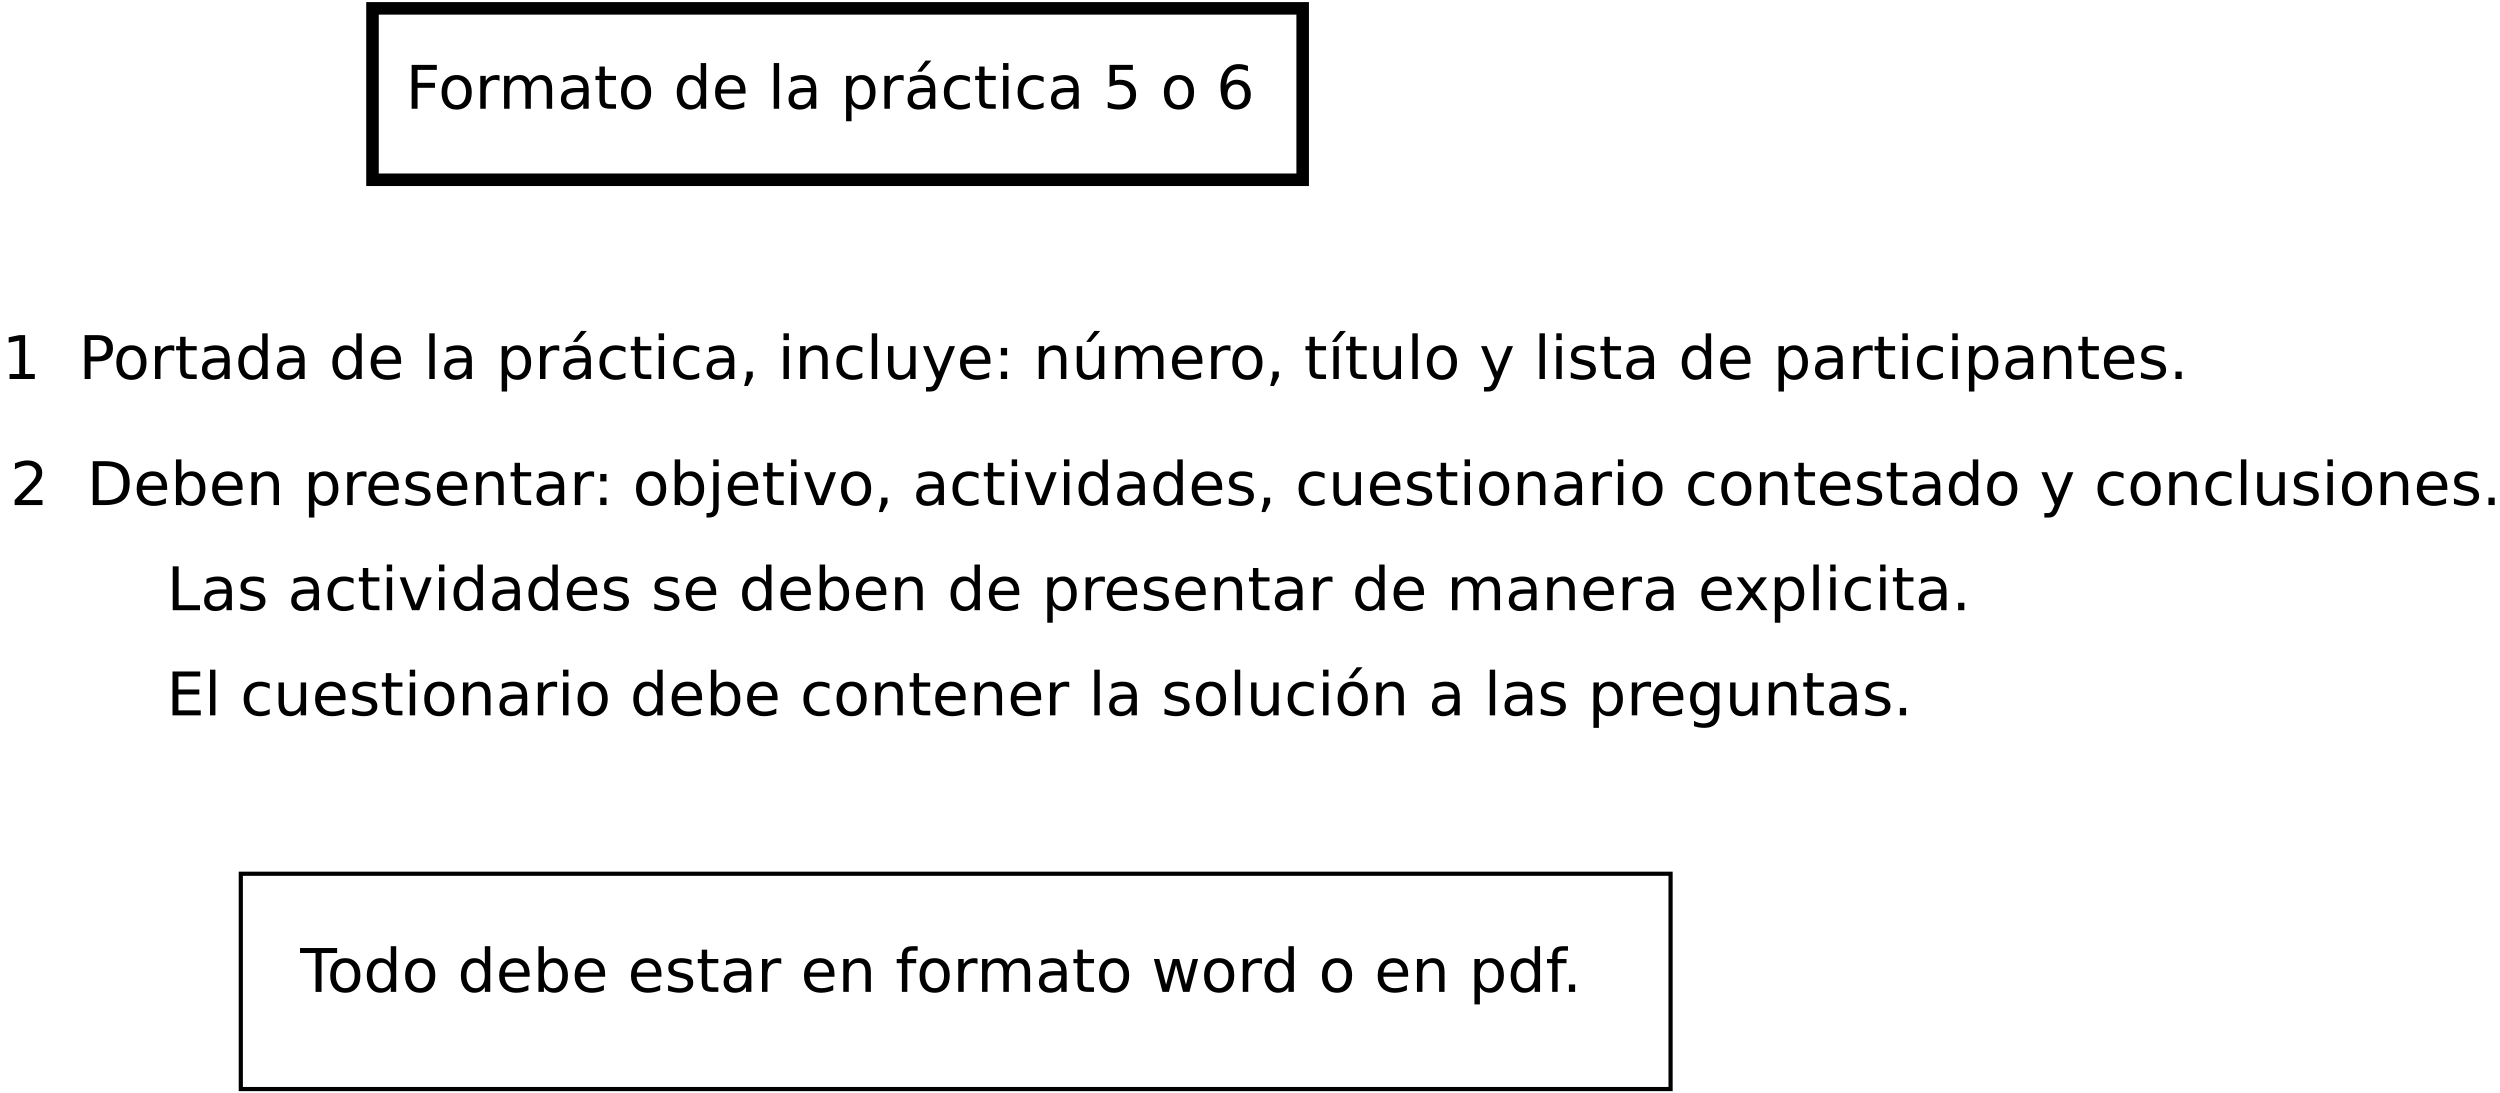 <?xml version="1.0" encoding="UTF-8"?>
<svg xmlns="http://www.w3.org/2000/svg" xmlns:xlink="http://www.w3.org/1999/xlink" width="1196pt" height="523pt" viewBox="0 0 1196 523" version="1.1">
<defs>
<g>
<symbol overflow="visible" id="glyph0-0">
<path style="stroke:none;" d="M 1.438 5.094 L 1.438 -20.297 L 15.828 -20.297 L 15.828 5.094 Z M 3.047 3.484 L 14.219 3.484 L 14.219 -18.672 L 3.047 -18.672 Z M 3.047 3.484 "/>
</symbol>
<symbol overflow="visible" id="glyph0-1">
<path style="stroke:none;" d="M 2.828 -20.984 L 14.875 -20.984 L 14.875 -18.594 L 5.656 -18.594 L 5.656 -12.406 L 13.984 -12.406 L 13.984 -10.016 L 5.656 -10.016 L 5.656 0 L 2.828 0 Z M 2.828 -20.984 "/>
</symbol>
<symbol overflow="visible" id="glyph0-2">
<path style="stroke:none;" d="M 8.812 -13.922 C 7.426 -13.922 6.328 -13.379 5.516 -12.297 C 4.711 -11.223 4.312 -9.742 4.312 -7.859 C 4.312 -5.973 4.711 -4.488 5.516 -3.406 C 6.316 -2.32 7.414 -1.781 8.812 -1.781 C 10.188 -1.781 11.273 -2.32 12.078 -3.406 C 12.891 -4.5 13.297 -5.984 13.297 -7.859 C 13.297 -9.723 12.891 -11.195 12.078 -12.281 C 11.273 -13.375 10.188 -13.922 8.812 -13.922 Z M 8.812 -16.125 C 11.062 -16.125 12.828 -15.391 14.109 -13.922 C 15.391 -12.461 16.031 -10.441 16.031 -7.859 C 16.031 -5.273 15.391 -3.25 14.109 -1.781 C 12.828 -0.32 11.062 0.406 8.812 0.406 C 6.551 0.406 4.781 -0.32 3.5 -1.781 C 2.227 -3.25 1.594 -5.273 1.594 -7.859 C 1.594 -10.441 2.227 -12.461 3.5 -13.922 C 4.781 -15.391 6.551 -16.125 8.812 -16.125 Z M 8.812 -16.125 "/>
</symbol>
<symbol overflow="visible" id="glyph0-3">
<path style="stroke:none;" d="M 11.828 -13.328 C 11.535 -13.492 11.219 -13.613 10.875 -13.688 C 10.539 -13.77 10.164 -13.812 9.75 -13.812 C 8.289 -13.812 7.172 -13.336 6.391 -12.391 C 5.609 -11.441 5.219 -10.078 5.219 -8.297 L 5.219 0 L 2.609 0 L 2.609 -15.734 L 5.219 -15.734 L 5.219 -13.297 C 5.758 -14.254 6.461 -14.961 7.328 -15.422 C 8.203 -15.891 9.266 -16.125 10.516 -16.125 C 10.691 -16.125 10.883 -16.109 11.094 -16.078 C 11.312 -16.055 11.551 -16.023 11.812 -15.984 Z M 11.828 -13.328 "/>
</symbol>
<symbol overflow="visible" id="glyph0-4">
<path style="stroke:none;" d="M 14.969 -12.719 C 15.613 -13.875 16.383 -14.727 17.281 -15.281 C 18.188 -15.844 19.25 -16.125 20.469 -16.125 C 22.102 -16.125 23.363 -15.547 24.25 -14.391 C 25.145 -13.242 25.594 -11.613 25.594 -9.5 L 25.594 0 L 22.984 0 L 22.984 -9.422 C 22.984 -10.922 22.719 -12.035 22.188 -12.766 C 21.656 -13.504 20.844 -13.875 19.75 -13.875 C 18.406 -13.875 17.344 -13.426 16.562 -12.531 C 15.789 -11.645 15.406 -10.43 15.406 -8.891 L 15.406 0 L 12.797 0 L 12.797 -9.422 C 12.797 -10.93 12.531 -12.051 12 -12.781 C 11.469 -13.508 10.645 -13.875 9.531 -13.875 C 8.207 -13.875 7.156 -13.426 6.375 -12.531 C 5.602 -11.633 5.219 -10.422 5.219 -8.891 L 5.219 0 L 2.609 0 L 2.609 -15.734 L 5.219 -15.734 L 5.219 -13.297 C 5.801 -14.254 6.504 -14.961 7.328 -15.422 C 8.16 -15.891 9.141 -16.125 10.266 -16.125 C 11.41 -16.125 12.383 -15.832 13.188 -15.25 C 13.988 -14.664 14.582 -13.82 14.969 -12.719 Z M 14.969 -12.719 "/>
</symbol>
<symbol overflow="visible" id="glyph0-5">
<path style="stroke:none;" d="M 9.859 -7.906 C 7.773 -7.906 6.328 -7.664 5.516 -7.188 C 4.711 -6.719 4.312 -5.906 4.312 -4.75 C 4.312 -3.832 4.613 -3.102 5.219 -2.562 C 5.82 -2.02 6.645 -1.75 7.688 -1.75 C 9.125 -1.75 10.273 -2.258 11.141 -3.281 C 12.004 -4.301 12.438 -5.648 12.438 -7.328 L 12.438 -7.906 Z M 15.016 -8.984 L 15.016 0 L 12.438 0 L 12.438 -2.391 C 11.844 -1.43 11.102 -0.723 10.219 -0.266 C 9.344 0.18 8.27 0.406 7 0.406 C 5.383 0.406 4.102 -0.047 3.156 -0.953 C 2.207 -1.859 1.734 -3.066 1.734 -4.578 C 1.734 -6.348 2.32 -7.68 3.5 -8.578 C 4.688 -9.484 6.457 -9.938 8.812 -9.938 L 12.438 -9.938 L 12.438 -10.188 C 12.438 -11.375 12.047 -12.289 11.266 -12.938 C 10.484 -13.594 9.383 -13.922 7.969 -13.922 C 7.07 -13.922 6.195 -13.812 5.344 -13.594 C 4.488 -13.383 3.664 -13.066 2.875 -12.641 L 2.875 -15.016 C 3.82 -15.391 4.738 -15.664 5.625 -15.844 C 6.52 -16.031 7.391 -16.125 8.234 -16.125 C 10.516 -16.125 12.211 -15.531 13.328 -14.344 C 14.453 -13.164 15.016 -11.379 15.016 -8.984 Z M 15.016 -8.984 "/>
</symbol>
<symbol overflow="visible" id="glyph0-6">
<path style="stroke:none;" d="M 5.266 -20.203 L 5.266 -15.734 L 10.594 -15.734 L 10.594 -13.734 L 5.266 -13.734 L 5.266 -5.188 C 5.266 -3.906 5.441 -3.082 5.797 -2.719 C 6.148 -2.352 6.863 -2.172 7.938 -2.172 L 10.594 -2.172 L 10.594 0 L 7.938 0 C 5.945 0 4.57 -0.367 3.812 -1.109 C 3.051 -1.859 2.672 -3.219 2.672 -5.188 L 2.672 -13.734 L 0.766 -13.734 L 0.766 -15.734 L 2.672 -15.734 L 2.672 -20.203 Z M 5.266 -20.203 "/>
</symbol>
<symbol overflow="visible" id="glyph0-7">
<path style="stroke:none;" d=""/>
</symbol>
<symbol overflow="visible" id="glyph0-8">
<path style="stroke:none;" d="M 13.062 -13.344 L 13.062 -21.859 L 15.656 -21.859 L 15.656 0 L 13.062 0 L 13.062 -2.359 C 12.52 -1.422 11.832 -0.723 11 -0.266 C 10.176 0.18 9.188 0.406 8.031 0.406 C 6.125 0.406 4.57 -0.348 3.375 -1.859 C 2.188 -3.379 1.594 -5.379 1.594 -7.859 C 1.594 -10.328 2.188 -12.32 3.375 -13.844 C 4.57 -15.363 6.125 -16.125 8.031 -16.125 C 9.188 -16.125 10.176 -15.895 11 -15.438 C 11.832 -14.977 12.52 -14.281 13.062 -13.344 Z M 4.266 -7.859 C 4.266 -5.953 4.656 -4.457 5.438 -3.375 C 6.219 -2.289 7.289 -1.75 8.656 -1.75 C 10.02 -1.75 11.094 -2.289 11.875 -3.375 C 12.664 -4.457 13.062 -5.953 13.062 -7.859 C 13.062 -9.754 12.664 -11.242 11.875 -12.328 C 11.094 -13.41 10.02 -13.953 8.656 -13.953 C 7.289 -13.953 6.219 -13.41 5.438 -12.328 C 4.656 -11.242 4.266 -9.754 4.266 -7.859 Z M 4.266 -7.859 "/>
</symbol>
<symbol overflow="visible" id="glyph0-9">
<path style="stroke:none;" d="M 16.172 -8.516 L 16.172 -7.25 L 4.281 -7.25 C 4.395 -5.469 4.93 -4.109 5.891 -3.172 C 6.848 -2.242 8.188 -1.781 9.906 -1.781 C 10.895 -1.781 11.852 -1.898 12.781 -2.141 C 13.719 -2.391 14.648 -2.758 15.578 -3.25 L 15.578 -0.797 C 14.648 -0.398 13.695 -0.102 12.719 0.094 C 11.738 0.301 10.75 0.406 9.75 0.406 C 7.238 0.406 5.25 -0.32 3.781 -1.781 C 2.32 -3.25 1.594 -5.227 1.594 -7.719 C 1.594 -10.289 2.285 -12.332 3.672 -13.844 C 5.066 -15.363 6.941 -16.125 9.297 -16.125 C 11.422 -16.125 13.098 -15.441 14.328 -14.078 C 15.555 -12.711 16.172 -10.859 16.172 -8.516 Z M 13.594 -9.281 C 13.57 -10.688 13.176 -11.812 12.406 -12.656 C 11.633 -13.5 10.609 -13.922 9.328 -13.922 C 7.891 -13.922 6.734 -13.516 5.859 -12.703 C 4.992 -11.891 4.5 -10.742 4.375 -9.266 Z M 13.594 -9.281 "/>
</symbol>
<symbol overflow="visible" id="glyph0-10">
<path style="stroke:none;" d="M 2.719 -21.859 L 5.297 -21.859 L 5.297 0 L 2.719 0 Z M 2.719 -21.859 "/>
</symbol>
<symbol overflow="visible" id="glyph0-11">
<path style="stroke:none;" d="M 5.219 -2.359 L 5.219 5.984 L 2.609 5.984 L 2.609 -15.734 L 5.219 -15.734 L 5.219 -13.344 C 5.758 -14.281 6.441 -14.977 7.266 -15.438 C 8.098 -15.895 9.094 -16.125 10.25 -16.125 C 12.156 -16.125 13.707 -15.363 14.906 -13.844 C 16.102 -12.32 16.703 -10.328 16.703 -7.859 C 16.703 -5.379 16.102 -3.379 14.906 -1.859 C 13.707 -0.348 12.156 0.406 10.25 0.406 C 9.094 0.406 8.098 0.18 7.266 -0.266 C 6.441 -0.723 5.758 -1.422 5.219 -2.359 Z M 14.016 -7.859 C 14.016 -9.754 13.625 -11.242 12.844 -12.328 C 12.062 -13.41 10.984 -13.953 9.609 -13.953 C 8.242 -13.953 7.172 -13.41 6.391 -12.328 C 5.609 -11.242 5.219 -9.754 5.219 -7.859 C 5.219 -5.953 5.609 -4.457 6.391 -3.375 C 7.172 -2.289 8.242 -1.75 9.609 -1.75 C 10.984 -1.75 12.062 -2.289 12.844 -3.375 C 13.625 -4.457 14.016 -5.953 14.016 -7.859 Z M 14.016 -7.859 "/>
</symbol>
<symbol overflow="visible" id="glyph0-12">
<path style="stroke:none;" d="M 9.859 -7.906 C 7.773 -7.906 6.328 -7.664 5.516 -7.188 C 4.711 -6.719 4.312 -5.906 4.312 -4.75 C 4.312 -3.832 4.613 -3.102 5.219 -2.562 C 5.82 -2.02 6.645 -1.75 7.688 -1.75 C 9.125 -1.75 10.273 -2.258 11.141 -3.281 C 12.004 -4.301 12.438 -5.648 12.438 -7.328 L 12.438 -7.906 Z M 15.016 -8.984 L 15.016 0 L 12.438 0 L 12.438 -2.391 C 11.844 -1.43 11.102 -0.723 10.219 -0.266 C 9.344 0.18 8.27 0.406 7 0.406 C 5.383 0.406 4.102 -0.047 3.156 -0.953 C 2.207 -1.859 1.734 -3.066 1.734 -4.578 C 1.734 -6.348 2.32 -7.68 3.5 -8.578 C 4.688 -9.484 6.457 -9.938 8.812 -9.938 L 12.438 -9.938 L 12.438 -10.188 C 12.438 -11.375 12.047 -12.289 11.266 -12.938 C 10.484 -13.594 9.383 -13.922 7.969 -13.922 C 7.07 -13.922 6.195 -13.812 5.344 -13.594 C 4.488 -13.383 3.664 -13.066 2.875 -12.641 L 2.875 -15.016 C 3.82 -15.391 4.738 -15.664 5.625 -15.844 C 6.52 -16.031 7.391 -16.125 8.234 -16.125 C 10.516 -16.125 12.211 -15.531 13.328 -14.344 C 14.453 -13.164 15.016 -11.379 15.016 -8.984 Z M 10.312 -23.016 L 13.109 -23.016 L 8.516 -17.734 L 6.375 -17.734 Z M 10.312 -23.016 "/>
</symbol>
<symbol overflow="visible" id="glyph0-13">
<path style="stroke:none;" d="M 14.047 -15.141 L 14.047 -12.719 C 13.305 -13.125 12.566 -13.426 11.828 -13.625 C 11.098 -13.82 10.359 -13.922 9.609 -13.922 C 7.93 -13.922 6.629 -13.391 5.703 -12.328 C 4.773 -11.266 4.312 -9.773 4.312 -7.859 C 4.312 -5.93 4.773 -4.438 5.703 -3.375 C 6.629 -2.312 7.93 -1.781 9.609 -1.781 C 10.359 -1.781 11.098 -1.879 11.828 -2.078 C 12.566 -2.285 13.305 -2.594 14.047 -3 L 14.047 -0.609 C 13.316 -0.266 12.566 -0.008 11.797 0.156 C 11.023 0.32 10.203 0.406 9.328 0.406 C 6.961 0.406 5.082 -0.336 3.688 -1.828 C 2.289 -3.316 1.594 -5.328 1.594 -7.859 C 1.594 -10.422 2.297 -12.438 3.703 -13.906 C 5.109 -15.383 7.039 -16.125 9.5 -16.125 C 10.289 -16.125 11.066 -16.039 11.828 -15.875 C 12.586 -15.707 13.328 -15.461 14.047 -15.141 Z M 14.047 -15.141 "/>
</symbol>
<symbol overflow="visible" id="glyph0-14">
<path style="stroke:none;" d="M 2.719 -15.734 L 5.297 -15.734 L 5.297 0 L 2.719 0 Z M 2.719 -21.859 L 5.297 -21.859 L 5.297 -18.594 L 2.719 -18.594 Z M 2.719 -21.859 "/>
</symbol>
<symbol overflow="visible" id="glyph0-15">
<path style="stroke:none;" d="M 3.109 -20.984 L 14.25 -20.984 L 14.25 -18.594 L 5.703 -18.594 L 5.703 -13.453 C 6.117 -13.586 6.531 -13.691 6.938 -13.766 C 7.352 -13.836 7.766 -13.875 8.172 -13.875 C 10.516 -13.875 12.367 -13.227 13.734 -11.938 C 15.109 -10.656 15.797 -8.922 15.797 -6.734 C 15.797 -4.473 15.094 -2.719 13.688 -1.469 C 12.281 -0.219 10.301 0.406 7.75 0.406 C 6.863 0.406 5.961 0.328 5.047 0.172 C 4.141 0.023 3.195 -0.191 2.219 -0.484 L 2.219 -3.344 C 3.062 -2.883 3.93 -2.539 4.828 -2.312 C 5.734 -2.094 6.688 -1.984 7.688 -1.984 C 9.312 -1.984 10.594 -2.41 11.531 -3.266 C 12.477 -4.117 12.953 -5.273 12.953 -6.734 C 12.953 -8.191 12.477 -9.348 11.531 -10.203 C 10.594 -11.055 9.312 -11.484 7.688 -11.484 C 6.926 -11.484 6.164 -11.395 5.406 -11.219 C 4.656 -11.051 3.891 -10.789 3.109 -10.438 Z M 3.109 -20.984 "/>
</symbol>
<symbol overflow="visible" id="glyph0-16">
<path style="stroke:none;" d="M 9.5 -11.625 C 8.227 -11.625 7.219 -11.188 6.469 -10.312 C 5.727 -9.445 5.359 -8.254 5.359 -6.734 C 5.359 -5.223 5.727 -4.031 6.469 -3.156 C 7.219 -2.281 8.227 -1.844 9.5 -1.844 C 10.77 -1.844 11.773 -2.281 12.516 -3.156 C 13.266 -4.031 13.641 -5.223 13.641 -6.734 C 13.641 -8.254 13.266 -9.445 12.516 -10.312 C 11.773 -11.188 10.77 -11.625 9.5 -11.625 Z M 15.141 -20.516 L 15.141 -17.938 C 14.422 -18.27 13.695 -18.523 12.969 -18.703 C 12.25 -18.879 11.535 -18.969 10.828 -18.969 C 8.953 -18.969 7.52 -18.332 6.531 -17.062 C 5.539 -15.801 4.973 -13.895 4.828 -11.344 C 5.379 -12.156 6.07 -12.781 6.906 -13.219 C 7.75 -13.656 8.672 -13.875 9.672 -13.875 C 11.773 -13.875 13.438 -13.234 14.656 -11.953 C 15.883 -10.672 16.5 -8.93 16.5 -6.734 C 16.5 -4.578 15.859 -2.848 14.578 -1.547 C 13.305 -0.242 11.613 0.406 9.5 0.406 C 7.07 0.406 5.219 -0.52 3.938 -2.375 C 2.656 -4.238 2.016 -6.938 2.016 -10.469 C 2.016 -13.781 2.801 -16.422 4.375 -18.391 C 5.945 -20.367 8.055 -21.359 10.703 -21.359 C 11.422 -21.359 12.141 -21.285 12.859 -21.141 C 13.586 -21.004 14.348 -20.797 15.141 -20.516 Z M 15.141 -20.516 "/>
</symbol>
<symbol overflow="visible" id="glyph0-17">
<path style="stroke:none;" d="M 3.562 -2.391 L 8.203 -2.391 L 8.203 -18.391 L 3.156 -17.391 L 3.156 -19.969 L 8.172 -20.984 L 11.016 -20.984 L 11.016 -2.391 L 15.656 -2.391 L 15.656 0 L 3.562 0 Z M 3.562 -2.391 "/>
</symbol>
<symbol overflow="visible" id="glyph0-18">
<path style="stroke:none;" d="M 5.656 -18.656 L 5.656 -10.766 L 9.234 -10.766 C 10.555 -10.766 11.578 -11.102 12.297 -11.781 C 13.016 -12.469 13.375 -13.445 13.375 -14.719 C 13.375 -15.969 13.016 -16.938 12.297 -17.625 C 11.578 -18.312 10.555 -18.656 9.234 -18.656 Z M 2.828 -20.984 L 9.234 -20.984 C 11.586 -20.984 13.363 -20.453 14.562 -19.391 C 15.77 -18.328 16.375 -16.77 16.375 -14.719 C 16.375 -12.645 15.77 -11.078 14.562 -10.016 C 13.363 -8.961 11.586 -8.438 9.234 -8.438 L 5.656 -8.438 L 5.656 0 L 2.828 0 Z M 2.828 -20.984 "/>
</symbol>
<symbol overflow="visible" id="glyph0-19">
<path style="stroke:none;" d="M 3.375 -3.562 L 6.344 -3.562 L 6.344 -1.156 L 4.031 3.344 L 2.219 3.344 L 3.375 -1.156 Z M 3.375 -3.562 "/>
</symbol>
<symbol overflow="visible" id="glyph0-20">
<path style="stroke:none;" d="M 15.797 -9.5 L 15.797 0 L 13.203 0 L 13.203 -9.422 C 13.203 -10.91 12.91 -12.023 12.328 -12.766 C 11.754 -13.504 10.883 -13.875 9.719 -13.875 C 8.32 -13.875 7.223 -13.426 6.422 -12.531 C 5.617 -11.645 5.219 -10.43 5.219 -8.891 L 5.219 0 L 2.609 0 L 2.609 -15.734 L 5.219 -15.734 L 5.219 -13.297 C 5.832 -14.242 6.555 -14.953 7.391 -15.422 C 8.234 -15.891 9.203 -16.125 10.297 -16.125 C 12.109 -16.125 13.477 -15.562 14.406 -14.438 C 15.332 -13.32 15.797 -11.676 15.797 -9.5 Z M 15.797 -9.5 "/>
</symbol>
<symbol overflow="visible" id="glyph0-21">
<path style="stroke:none;" d="M 2.438 -6.219 L 2.438 -15.734 L 5.031 -15.734 L 5.031 -6.312 C 5.031 -4.82 5.32 -3.703 5.906 -2.953 C 6.488 -2.211 7.359 -1.844 8.516 -1.844 C 9.91 -1.844 11.016 -2.285 11.828 -3.172 C 12.641 -4.066 13.047 -5.281 13.047 -6.812 L 13.047 -15.734 L 15.625 -15.734 L 15.625 0 L 13.047 0 L 13.047 -2.422 C 12.41 -1.461 11.676 -0.75 10.844 -0.281 C 10.02 0.176 9.062 0.406 7.969 0.406 C 6.156 0.406 4.781 -0.156 3.844 -1.281 C 2.906 -2.406 2.438 -4.051 2.438 -6.219 Z M 8.953 -16.125 Z M 8.953 -16.125 "/>
</symbol>
<symbol overflow="visible" id="glyph0-22">
<path style="stroke:none;" d="M 9.266 1.469 C 8.535 3.332 7.82 4.551 7.125 5.125 C 6.426 5.695 5.5 5.984 4.344 5.984 L 2.281 5.984 L 2.281 3.828 L 3.797 3.828 C 4.504 3.828 5.055 3.656 5.453 3.312 C 5.848 2.977 6.285 2.18 6.766 0.922 L 7.219 -0.25 L 0.859 -15.734 L 3.594 -15.734 L 8.516 -3.422 L 13.438 -15.734 L 16.172 -15.734 Z M 9.266 1.469 "/>
</symbol>
<symbol overflow="visible" id="glyph0-23">
<path style="stroke:none;" d="M 3.375 -3.562 L 6.344 -3.562 L 6.344 0 L 3.375 0 Z M 3.375 -14.875 L 6.344 -14.875 L 6.344 -11.312 L 3.375 -11.312 Z M 3.375 -14.875 "/>
</symbol>
<symbol overflow="visible" id="glyph0-24">
<path style="stroke:none;" d="M 2.438 -6.219 L 2.438 -15.734 L 5.031 -15.734 L 5.031 -6.312 C 5.031 -4.82 5.32 -3.703 5.906 -2.953 C 6.488 -2.211 7.359 -1.844 8.516 -1.844 C 9.91 -1.844 11.016 -2.285 11.828 -3.172 C 12.641 -4.066 13.047 -5.281 13.047 -6.812 L 13.047 -15.734 L 15.625 -15.734 L 15.625 0 L 13.047 0 L 13.047 -2.422 C 12.41 -1.461 11.676 -0.75 10.844 -0.281 C 10.02 0.176 9.062 0.406 7.969 0.406 C 6.156 0.406 4.781 -0.156 3.844 -1.281 C 2.906 -2.406 2.438 -4.051 2.438 -6.219 Z M 8.953 -16.125 Z M 10.891 -23.016 L 13.688 -23.016 L 9.094 -17.734 L 6.953 -17.734 Z M 10.891 -23.016 "/>
</symbol>
<symbol overflow="visible" id="glyph0-25">
<path style="stroke:none;" d="M 5.969 -23.016 L 8.766 -23.016 L 4.172 -17.734 L 2.031 -17.734 Z M 2.719 -15.734 L 5.297 -15.734 L 5.297 0 L 2.719 0 Z M 4 -16.125 Z M 4 -16.125 "/>
</symbol>
<symbol overflow="visible" id="glyph0-26">
<path style="stroke:none;" d="M 12.75 -15.281 L 12.75 -12.828 C 12.02 -13.203 11.258 -13.484 10.469 -13.672 C 9.688 -13.859 8.875 -13.953 8.031 -13.953 C 6.738 -13.953 5.77 -13.754 5.125 -13.359 C 4.488 -12.973 4.172 -12.383 4.172 -11.594 C 4.172 -10.988 4.398 -10.516 4.859 -10.172 C 5.316 -9.836 6.238 -9.516 7.625 -9.203 L 8.516 -9.016 C 10.348 -8.617 11.648 -8.062 12.422 -7.344 C 13.203 -6.625 13.594 -5.625 13.594 -4.344 C 13.594 -2.883 13.016 -1.727 11.859 -0.875 C 10.703 -0.02 9.109 0.406 7.078 0.406 C 6.234 0.406 5.352 0.32 4.438 0.156 C 3.531 0 2.57 -0.242 1.562 -0.578 L 1.562 -3.25 C 2.52 -2.75 3.461 -2.375 4.391 -2.125 C 5.316 -1.875 6.234 -1.75 7.141 -1.75 C 8.359 -1.75 9.297 -1.957 9.953 -2.375 C 10.609 -2.789 10.938 -3.379 10.938 -4.141 C 10.938 -4.848 10.695 -5.391 10.219 -5.766 C 9.75 -6.141 8.711 -6.5 7.109 -6.844 L 6.219 -7.062 C 4.613 -7.395 3.453 -7.91 2.734 -8.609 C 2.023 -9.305 1.672 -10.266 1.672 -11.484 C 1.672 -12.961 2.191 -14.102 3.234 -14.906 C 4.285 -15.719 5.781 -16.125 7.719 -16.125 C 8.676 -16.125 9.57 -16.051 10.406 -15.906 C 11.25 -15.77 12.031 -15.562 12.75 -15.281 Z M 12.75 -15.281 "/>
</symbol>
<symbol overflow="visible" id="glyph0-27">
<path style="stroke:none;" d="M 3.078 -3.562 L 6.047 -3.562 L 6.047 0 L 3.078 0 Z M 3.078 -3.562 "/>
</symbol>
<symbol overflow="visible" id="glyph0-28">
<path style="stroke:none;" d="M 5.516 -2.391 L 15.438 -2.391 L 15.438 0 L 2.109 0 L 2.109 -2.391 C 3.18 -3.504 4.645 -5 6.5 -6.875 C 8.363 -8.758 9.535 -9.973 10.016 -10.516 C 10.93 -11.535 11.566 -12.398 11.922 -13.109 C 12.285 -13.816 12.469 -14.508 12.469 -15.188 C 12.469 -16.301 12.078 -17.207 11.297 -17.906 C 10.516 -18.613 9.492 -18.969 8.234 -18.969 C 7.348 -18.969 6.41 -18.812 5.422 -18.5 C 4.43 -18.195 3.375 -17.734 2.25 -17.109 L 2.25 -19.969 C 3.395 -20.426 4.461 -20.77 5.453 -21 C 6.441 -21.238 7.348 -21.359 8.172 -21.359 C 10.348 -21.359 12.082 -20.812 13.375 -19.719 C 14.664 -18.633 15.312 -17.188 15.312 -15.375 C 15.312 -14.508 15.148 -13.691 14.828 -12.922 C 14.504 -12.148 13.914 -11.238 13.062 -10.188 C 12.832 -9.914 12.086 -9.129 10.828 -7.828 C 9.578 -6.535 7.805 -4.723 5.516 -2.391 Z M 5.516 -2.391 "/>
</symbol>
<symbol overflow="visible" id="glyph0-29">
<path style="stroke:none;" d="M 5.656 -18.656 L 5.656 -2.328 L 9.094 -2.328 C 11.988 -2.328 14.109 -2.984 15.453 -4.297 C 16.797 -5.609 17.469 -7.68 17.469 -10.516 C 17.469 -13.328 16.797 -15.383 15.453 -16.688 C 14.109 -18 11.988 -18.656 9.094 -18.656 Z M 2.828 -20.984 L 8.656 -20.984 C 12.719 -20.984 15.703 -20.133 17.609 -18.438 C 19.516 -16.75 20.469 -14.109 20.469 -10.516 C 20.469 -6.898 19.508 -4.242 17.594 -2.547 C 15.688 -0.848 12.707 0 8.656 0 L 2.828 0 Z M 2.828 -20.984 "/>
</symbol>
<symbol overflow="visible" id="glyph0-30">
<path style="stroke:none;" d="M 14.016 -7.859 C 14.016 -9.754 13.625 -11.242 12.844 -12.328 C 12.062 -13.41 10.984 -13.953 9.609 -13.953 C 8.242 -13.953 7.172 -13.41 6.391 -12.328 C 5.609 -11.242 5.219 -9.754 5.219 -7.859 C 5.219 -5.953 5.609 -4.457 6.391 -3.375 C 7.172 -2.289 8.242 -1.75 9.609 -1.75 C 10.984 -1.75 12.062 -2.289 12.844 -3.375 C 13.625 -4.457 14.016 -5.953 14.016 -7.859 Z M 5.219 -13.344 C 5.758 -14.281 6.441 -14.977 7.266 -15.438 C 8.098 -15.895 9.094 -16.125 10.25 -16.125 C 12.156 -16.125 13.707 -15.363 14.906 -13.844 C 16.102 -12.32 16.703 -10.328 16.703 -7.859 C 16.703 -5.379 16.102 -3.379 14.906 -1.859 C 13.707 -0.348 12.156 0.406 10.25 0.406 C 9.094 0.406 8.098 0.18 7.266 -0.266 C 6.441 -0.723 5.758 -1.422 5.219 -2.359 L 5.219 0 L 2.609 0 L 2.609 -21.859 L 5.219 -21.859 Z M 5.219 -13.344 "/>
</symbol>
<symbol overflow="visible" id="glyph0-31">
<path style="stroke:none;" d="M 2.719 -15.734 L 5.297 -15.734 L 5.297 0.281 C 5.297 2.281 4.91 3.727 4.141 4.625 C 3.379 5.531 2.156 5.984 0.469 5.984 L -0.516 5.984 L -0.516 3.797 L 0.172 3.797 C 1.148 3.797 1.816 3.566 2.172 3.109 C 2.535 2.66 2.719 1.719 2.719 0.281 Z M 2.719 -21.859 L 5.297 -21.859 L 5.297 -18.594 L 2.719 -18.594 Z M 2.719 -21.859 "/>
</symbol>
<symbol overflow="visible" id="glyph0-32">
<path style="stroke:none;" d="M 0.859 -15.734 L 3.594 -15.734 L 8.516 -2.531 L 13.438 -15.734 L 16.172 -15.734 L 10.266 0 L 6.766 0 Z M 0.859 -15.734 "/>
</symbol>
<symbol overflow="visible" id="glyph0-33">
<path style="stroke:none;" d="M 2.828 -20.984 L 5.656 -20.984 L 5.656 -2.391 L 15.875 -2.391 L 15.875 0 L 2.828 0 Z M 2.828 -20.984 "/>
</symbol>
<symbol overflow="visible" id="glyph0-34">
<path style="stroke:none;" d="M 15.797 -15.734 L 10.109 -8.078 L 16.094 0 L 13.047 0 L 8.453 -6.188 L 3.875 0 L 0.828 0 L 6.938 -8.234 L 1.344 -15.734 L 4.406 -15.734 L 8.578 -10.125 L 12.75 -15.734 Z M 15.797 -15.734 "/>
</symbol>
<symbol overflow="visible" id="glyph0-35">
<path style="stroke:none;" d="M 2.828 -20.984 L 16.094 -20.984 L 16.094 -18.594 L 5.656 -18.594 L 5.656 -12.375 L 15.656 -12.375 L 15.656 -9.984 L 5.656 -9.984 L 5.656 -2.391 L 16.344 -2.391 L 16.344 0 L 2.828 0 Z M 2.828 -20.984 "/>
</symbol>
<symbol overflow="visible" id="glyph0-36">
<path style="stroke:none;" d="M 8.812 -13.922 C 7.426 -13.922 6.328 -13.379 5.516 -12.297 C 4.711 -11.223 4.312 -9.742 4.312 -7.859 C 4.312 -5.973 4.711 -4.488 5.516 -3.406 C 6.316 -2.32 7.414 -1.781 8.812 -1.781 C 10.188 -1.781 11.273 -2.32 12.078 -3.406 C 12.891 -4.5 13.297 -5.984 13.297 -7.859 C 13.297 -9.723 12.891 -11.195 12.078 -12.281 C 11.273 -13.375 10.188 -13.922 8.812 -13.922 Z M 8.812 -16.125 C 11.062 -16.125 12.828 -15.391 14.109 -13.922 C 15.391 -12.461 16.031 -10.441 16.031 -7.859 C 16.031 -5.273 15.391 -3.25 14.109 -1.781 C 12.828 -0.32 11.062 0.406 8.812 0.406 C 6.551 0.406 4.781 -0.32 3.5 -1.781 C 2.227 -3.25 1.594 -5.273 1.594 -7.859 C 1.594 -10.441 2.227 -12.461 3.5 -13.922 C 4.781 -15.391 6.551 -16.125 8.812 -16.125 Z M 10.766 -23.016 L 13.562 -23.016 L 8.969 -17.734 L 6.828 -17.734 Z M 10.766 -23.016 "/>
</symbol>
<symbol overflow="visible" id="glyph0-37">
<path style="stroke:none;" d="M 13.062 -8.047 C 13.062 -9.922 12.676 -11.375 11.906 -12.406 C 11.133 -13.438 10.051 -13.953 8.656 -13.953 C 7.27 -13.953 6.191 -13.438 5.422 -12.406 C 4.648 -11.375 4.266 -9.922 4.266 -8.047 C 4.266 -6.18 4.648 -4.734 5.422 -3.703 C 6.191 -2.68 7.27 -2.172 8.656 -2.172 C 10.051 -2.172 11.133 -2.68 11.906 -3.703 C 12.676 -4.734 13.062 -6.18 13.062 -8.047 Z M 15.656 -1.953 C 15.656 0.723 15.055 2.711 13.859 4.016 C 12.672 5.328 10.852 5.984 8.406 5.984 C 7.5 5.984 6.641 5.914 5.828 5.781 C 5.023 5.645 4.242 5.438 3.484 5.156 L 3.484 2.641 C 4.242 3.055 4.992 3.359 5.734 3.547 C 6.473 3.742 7.227 3.844 8 3.844 C 9.695 3.844 10.961 3.398 11.797 2.516 C 12.641 1.629 13.062 0.297 13.062 -1.484 L 13.062 -2.766 C 12.531 -1.836 11.848 -1.145 11.016 -0.688 C 10.18 -0.227 9.188 0 8.031 0 C 6.094 0 4.535 -0.734 3.359 -2.203 C 2.18 -3.672 1.594 -5.617 1.594 -8.047 C 1.594 -10.484 2.18 -12.438 3.359 -13.906 C 4.535 -15.383 6.094 -16.125 8.031 -16.125 C 9.188 -16.125 10.18 -15.891 11.016 -15.422 C 11.848 -14.961 12.531 -14.27 13.062 -13.344 L 13.062 -15.734 L 15.656 -15.734 Z M 15.656 -1.953 "/>
</symbol>
<symbol overflow="visible" id="glyph0-38">
<path style="stroke:none;" d="M -0.078 -20.984 L 17.672 -20.984 L 17.672 -18.594 L 10.219 -18.594 L 10.219 0 L 7.359 0 L 7.359 -18.594 L -0.078 -18.594 Z M -0.078 -20.984 "/>
</symbol>
<symbol overflow="visible" id="glyph0-39">
<path style="stroke:none;" d="M 10.688 -21.859 L 10.688 -19.719 L 8.203 -19.719 C 7.273 -19.719 6.629 -19.531 6.266 -19.156 C 5.91 -18.781 5.734 -18.102 5.734 -17.125 L 5.734 -15.734 L 9.984 -15.734 L 9.984 -13.734 L 5.734 -13.734 L 5.734 0 L 3.141 0 L 3.141 -13.734 L 0.656 -13.734 L 0.656 -15.734 L 3.141 -15.734 L 3.141 -16.828 C 3.141 -18.586 3.547 -19.863 4.359 -20.656 C 5.172 -21.457 6.461 -21.859 8.234 -21.859 Z M 10.688 -21.859 "/>
</symbol>
<symbol overflow="visible" id="glyph0-40">
<path style="stroke:none;" d="M 1.203 -15.734 L 3.797 -15.734 L 7.031 -3.453 L 10.25 -15.734 L 13.297 -15.734 L 16.531 -3.453 L 19.75 -15.734 L 22.328 -15.734 L 18.219 0 L 15.156 0 L 11.781 -12.906 L 8.375 0 L 5.328 0 Z M 1.203 -15.734 "/>
</symbol>
</g>
</defs>
<g id="surface566989">
<rect x="0" y="0" width="1196" height="523" style="fill:rgb(100%,100%,100%);fill-opacity:1;stroke:none;"/>
<path style="fill-rule:evenodd;fill:rgb(100%,100%,100%);fill-opacity:1;stroke-width:0.3;stroke-linecap:butt;stroke-linejoin:miter;stroke:rgb(0%,0%,0%);stroke-opacity:1;stroke-miterlimit:10;" d="M 24 4.1 L 46.25 4.1 L 46.25 8.2 L 24 8.2 Z M 24 4.1 " transform="matrix(20,0,0,20,-301.8,-78)"/>
<path style="fill-rule:evenodd;fill:rgb(100%,100%,100%);fill-opacity:1;stroke-width:0.1;stroke-linecap:butt;stroke-linejoin:miter;stroke:rgb(0%,0%,0%);stroke-opacity:1;stroke-miterlimit:10;" d="M 20.85 24.8 L 55.05 24.8 L 55.05 29.95 L 20.85 29.95 Z M 20.85 24.8 " transform="matrix(20,0,0,20,-301.8,-78)"/>
<g style="fill:rgb(0%,0%,0%);fill-opacity:1;">
  <use xlink:href="#glyph0-1" x="194.102" y="52.023"/>
  <use xlink:href="#glyph0-2" x="209.657" y="52.023"/>
  <use xlink:href="#glyph0-3" x="227.157" y="52.023"/>
  <use xlink:href="#glyph0-4" x="238.546" y="52.023"/>
  <use xlink:href="#glyph0-5" x="266.602" y="52.023"/>
  <use xlink:href="#glyph0-6" x="284.102" y="52.023"/>
  <use xlink:href="#glyph0-2" x="295.49" y="52.023"/>
  <use xlink:href="#glyph0-7" x="312.99" y="52.023"/>
  <use xlink:href="#glyph0-8" x="322.157" y="52.023"/>
  <use xlink:href="#glyph0-9" x="340.49" y="52.023"/>
  <use xlink:href="#glyph0-7" x="358.268" y="52.023"/>
  <use xlink:href="#glyph0-10" x="367.435" y="52.023"/>
  <use xlink:href="#glyph0-5" x="375.49" y="52.023"/>
  <use xlink:href="#glyph0-7" x="392.99" y="52.023"/>
  <use xlink:href="#glyph0-11" x="402.157" y="52.023"/>
  <use xlink:href="#glyph0-3" x="420.49" y="52.023"/>
  <use xlink:href="#glyph0-12" x="432.435" y="52.023"/>
  <use xlink:href="#glyph0-13" x="449.935" y="52.023"/>
  <use xlink:href="#glyph0-6" x="465.768" y="52.023"/>
  <use xlink:href="#glyph0-14" x="477.157" y="52.023"/>
  <use xlink:href="#glyph0-13" x="485.213" y="52.023"/>
  <use xlink:href="#glyph0-5" x="501.046" y="52.023"/>
  <use xlink:href="#glyph0-7" x="518.546" y="52.023"/>
  <use xlink:href="#glyph0-15" x="527.713" y="52.023"/>
  <use xlink:href="#glyph0-7" x="546.046" y="52.023"/>
  <use xlink:href="#glyph0-2" x="555.213" y="52.023"/>
  <use xlink:href="#glyph0-7" x="572.713" y="52.023"/>
  <use xlink:href="#glyph0-16" x="581.879" y="52.023"/>
</g>
<g style="fill:rgb(0%,0%,0%);fill-opacity:1;">
  <use xlink:href="#glyph0-17" x="1" y="181.319"/>
  <use xlink:href="#glyph0-7" x="19.333" y="181.319"/>
  <use xlink:href="#glyph0-7" x="28.5" y="181.319"/>
  <use xlink:href="#glyph0-18" x="37.667" y="181.319"/>
  <use xlink:href="#glyph0-2" x="54.056" y="181.319"/>
  <use xlink:href="#glyph0-3" x="71.556" y="181.319"/>
  <use xlink:href="#glyph0-6" x="83.5" y="181.319"/>
  <use xlink:href="#glyph0-5" x="94.889" y="181.319"/>
  <use xlink:href="#glyph0-8" x="112.389" y="181.319"/>
  <use xlink:href="#glyph0-5" x="130.722" y="181.319"/>
  <use xlink:href="#glyph0-7" x="148.222" y="181.319"/>
  <use xlink:href="#glyph0-8" x="157.389" y="181.319"/>
  <use xlink:href="#glyph0-9" x="175.722" y="181.319"/>
  <use xlink:href="#glyph0-7" x="193.5" y="181.319"/>
  <use xlink:href="#glyph0-10" x="202.667" y="181.319"/>
  <use xlink:href="#glyph0-5" x="210.722" y="181.319"/>
  <use xlink:href="#glyph0-7" x="228.222" y="181.319"/>
  <use xlink:href="#glyph0-11" x="237.389" y="181.319"/>
  <use xlink:href="#glyph0-3" x="255.722" y="181.319"/>
  <use xlink:href="#glyph0-12" x="267.667" y="181.319"/>
  <use xlink:href="#glyph0-13" x="285.167" y="181.319"/>
  <use xlink:href="#glyph0-6" x="301" y="181.319"/>
  <use xlink:href="#glyph0-14" x="312.389" y="181.319"/>
  <use xlink:href="#glyph0-13" x="320.444" y="181.319"/>
  <use xlink:href="#glyph0-5" x="336.278" y="181.319"/>
  <use xlink:href="#glyph0-19" x="353.778" y="181.319"/>
  <use xlink:href="#glyph0-7" x="362.944" y="181.319"/>
  <use xlink:href="#glyph0-14" x="372.111" y="181.319"/>
  <use xlink:href="#glyph0-20" x="380.167" y="181.319"/>
  <use xlink:href="#glyph0-13" x="398.5" y="181.319"/>
  <use xlink:href="#glyph0-10" x="414.333" y="181.319"/>
  <use xlink:href="#glyph0-21" x="422.389" y="181.319"/>
  <use xlink:href="#glyph0-22" x="440.722" y="181.319"/>
  <use xlink:href="#glyph0-9" x="457.667" y="181.319"/>
  <use xlink:href="#glyph0-23" x="475.444" y="181.319"/>
  <use xlink:href="#glyph0-7" x="485.167" y="181.319"/>
  <use xlink:href="#glyph0-20" x="494.333" y="181.319"/>
  <use xlink:href="#glyph0-24" x="512.667" y="181.319"/>
  <use xlink:href="#glyph0-4" x="531" y="181.319"/>
  <use xlink:href="#glyph0-9" x="559.056" y="181.319"/>
  <use xlink:href="#glyph0-3" x="576.833" y="181.319"/>
  <use xlink:href="#glyph0-2" x="587.944" y="181.319"/>
  <use xlink:href="#glyph0-19" x="605.444" y="181.319"/>
  <use xlink:href="#glyph0-7" x="614.611" y="181.319"/>
  <use xlink:href="#glyph0-6" x="623.778" y="181.319"/>
  <use xlink:href="#glyph0-25" x="635.167" y="181.319"/>
  <use xlink:href="#glyph0-6" x="643.222" y="181.319"/>
  <use xlink:href="#glyph0-21" x="654.611" y="181.319"/>
  <use xlink:href="#glyph0-10" x="672.944" y="181.319"/>
  <use xlink:href="#glyph0-2" x="681" y="181.319"/>
  <use xlink:href="#glyph0-7" x="698.5" y="181.319"/>
  <use xlink:href="#glyph0-22" x="707.667" y="181.319"/>
  <use xlink:href="#glyph0-7" x="724.611" y="181.319"/>
  <use xlink:href="#glyph0-10" x="733.778" y="181.319"/>
  <use xlink:href="#glyph0-14" x="741.833" y="181.319"/>
  <use xlink:href="#glyph0-26" x="749.889" y="181.319"/>
  <use xlink:href="#glyph0-6" x="764.889" y="181.319"/>
  <use xlink:href="#glyph0-5" x="776.278" y="181.319"/>
  <use xlink:href="#glyph0-7" x="793.778" y="181.319"/>
  <use xlink:href="#glyph0-8" x="802.944" y="181.319"/>
  <use xlink:href="#glyph0-9" x="821.278" y="181.319"/>
  <use xlink:href="#glyph0-7" x="839.056" y="181.319"/>
  <use xlink:href="#glyph0-11" x="848.222" y="181.319"/>
  <use xlink:href="#glyph0-5" x="866.556" y="181.319"/>
  <use xlink:href="#glyph0-3" x="884.056" y="181.319"/>
  <use xlink:href="#glyph0-6" x="896" y="181.319"/>
  <use xlink:href="#glyph0-14" x="907.389" y="181.319"/>
  <use xlink:href="#glyph0-13" x="915.444" y="181.319"/>
  <use xlink:href="#glyph0-14" x="931.278" y="181.319"/>
  <use xlink:href="#glyph0-11" x="939.333" y="181.319"/>
  <use xlink:href="#glyph0-5" x="957.667" y="181.319"/>
  <use xlink:href="#glyph0-20" x="975.167" y="181.319"/>
  <use xlink:href="#glyph0-6" x="993.5" y="181.319"/>
  <use xlink:href="#glyph0-9" x="1004.889" y="181.319"/>
  <use xlink:href="#glyph0-26" x="1022.667" y="181.319"/>
  <use xlink:href="#glyph0-27" x="1037.667" y="181.319"/>
  <use xlink:href="#glyph0-7" x="1046.833" y="181.319"/>
</g>
<g style="fill:rgb(0%,0%,0%);fill-opacity:1;">
  <use xlink:href="#glyph0-28" x="4.898" y="241.62"/>
  <use xlink:href="#glyph0-7" x="23.232" y="241.62"/>
  <use xlink:href="#glyph0-7" x="32.398" y="241.62"/>
  <use xlink:href="#glyph0-29" x="41.565" y="241.62"/>
  <use xlink:href="#glyph0-9" x="63.787" y="241.62"/>
  <use xlink:href="#glyph0-30" x="81.565" y="241.62"/>
  <use xlink:href="#glyph0-9" x="99.898" y="241.62"/>
  <use xlink:href="#glyph0-20" x="117.676" y="241.62"/>
  <use xlink:href="#glyph0-7" x="136.01" y="241.62"/>
  <use xlink:href="#glyph0-11" x="145.176" y="241.62"/>
  <use xlink:href="#glyph0-3" x="163.51" y="241.62"/>
  <use xlink:href="#glyph0-9" x="174.621" y="241.62"/>
  <use xlink:href="#glyph0-26" x="192.398" y="241.62"/>
  <use xlink:href="#glyph0-9" x="207.398" y="241.62"/>
  <use xlink:href="#glyph0-20" x="225.176" y="241.62"/>
  <use xlink:href="#glyph0-6" x="243.51" y="241.62"/>
  <use xlink:href="#glyph0-5" x="254.898" y="241.62"/>
  <use xlink:href="#glyph0-3" x="272.398" y="241.62"/>
  <use xlink:href="#glyph0-23" x="283.787" y="241.62"/>
  <use xlink:href="#glyph0-7" x="293.51" y="241.62"/>
  <use xlink:href="#glyph0-2" x="302.676" y="241.62"/>
  <use xlink:href="#glyph0-30" x="320.176" y="241.62"/>
  <use xlink:href="#glyph0-31" x="338.51" y="241.62"/>
  <use xlink:href="#glyph0-9" x="346.565" y="241.62"/>
  <use xlink:href="#glyph0-6" x="364.343" y="241.62"/>
  <use xlink:href="#glyph0-14" x="375.732" y="241.62"/>
  <use xlink:href="#glyph0-32" x="383.787" y="241.62"/>
  <use xlink:href="#glyph0-2" x="400.732" y="241.62"/>
  <use xlink:href="#glyph0-19" x="418.232" y="241.62"/>
  <use xlink:href="#glyph0-7" x="427.398" y="241.62"/>
  <use xlink:href="#glyph0-5" x="436.565" y="241.62"/>
  <use xlink:href="#glyph0-13" x="454.065" y="241.62"/>
  <use xlink:href="#glyph0-6" x="469.898" y="241.62"/>
  <use xlink:href="#glyph0-14" x="481.287" y="241.62"/>
  <use xlink:href="#glyph0-32" x="489.343" y="241.62"/>
  <use xlink:href="#glyph0-14" x="506.287" y="241.62"/>
  <use xlink:href="#glyph0-8" x="514.343" y="241.62"/>
  <use xlink:href="#glyph0-5" x="532.676" y="241.62"/>
  <use xlink:href="#glyph0-8" x="550.176" y="241.62"/>
  <use xlink:href="#glyph0-9" x="568.51" y="241.62"/>
  <use xlink:href="#glyph0-26" x="586.287" y="241.62"/>
  <use xlink:href="#glyph0-19" x="601.287" y="241.62"/>
  <use xlink:href="#glyph0-7" x="610.454" y="241.62"/>
  <use xlink:href="#glyph0-13" x="619.621" y="241.62"/>
  <use xlink:href="#glyph0-21" x="635.454" y="241.62"/>
  <use xlink:href="#glyph0-9" x="653.787" y="241.62"/>
  <use xlink:href="#glyph0-26" x="671.565" y="241.62"/>
  <use xlink:href="#glyph0-6" x="686.565" y="241.62"/>
  <use xlink:href="#glyph0-14" x="697.954" y="241.62"/>
  <use xlink:href="#glyph0-2" x="706.01" y="241.62"/>
  <use xlink:href="#glyph0-20" x="723.51" y="241.62"/>
  <use xlink:href="#glyph0-5" x="741.843" y="241.62"/>
  <use xlink:href="#glyph0-3" x="759.343" y="241.62"/>
  <use xlink:href="#glyph0-14" x="771.287" y="241.62"/>
  <use xlink:href="#glyph0-2" x="779.343" y="241.62"/>
  <use xlink:href="#glyph0-7" x="796.843" y="241.62"/>
  <use xlink:href="#glyph0-13" x="806.01" y="241.62"/>
  <use xlink:href="#glyph0-2" x="821.843" y="241.62"/>
  <use xlink:href="#glyph0-20" x="839.343" y="241.62"/>
  <use xlink:href="#glyph0-6" x="857.676" y="241.62"/>
  <use xlink:href="#glyph0-9" x="869.065" y="241.62"/>
  <use xlink:href="#glyph0-26" x="886.843" y="241.62"/>
  <use xlink:href="#glyph0-6" x="901.843" y="241.62"/>
  <use xlink:href="#glyph0-5" x="913.232" y="241.62"/>
  <use xlink:href="#glyph0-8" x="930.732" y="241.62"/>
  <use xlink:href="#glyph0-2" x="949.065" y="241.62"/>
  <use xlink:href="#glyph0-7" x="966.565" y="241.62"/>
  <use xlink:href="#glyph0-22" x="975.732" y="241.62"/>
  <use xlink:href="#glyph0-7" x="992.676" y="241.62"/>
  <use xlink:href="#glyph0-13" x="1001.843" y="241.62"/>
  <use xlink:href="#glyph0-2" x="1017.676" y="241.62"/>
  <use xlink:href="#glyph0-20" x="1035.176" y="241.62"/>
  <use xlink:href="#glyph0-13" x="1053.51" y="241.62"/>
  <use xlink:href="#glyph0-10" x="1069.343" y="241.62"/>
  <use xlink:href="#glyph0-21" x="1077.398" y="241.62"/>
  <use xlink:href="#glyph0-26" x="1095.732" y="241.62"/>
  <use xlink:href="#glyph0-14" x="1110.732" y="241.62"/>
  <use xlink:href="#glyph0-2" x="1118.787" y="241.62"/>
  <use xlink:href="#glyph0-20" x="1136.287" y="241.62"/>
  <use xlink:href="#glyph0-9" x="1154.621" y="241.62"/>
  <use xlink:href="#glyph0-26" x="1172.398" y="241.62"/>
  <use xlink:href="#glyph0-27" x="1187.398" y="241.62"/>
</g>
<g style="fill:rgb(0%,0%,0%);fill-opacity:1;">
  <use xlink:href="#glyph0-33" x="79.801" y="291.921"/>
  <use xlink:href="#glyph0-5" x="95.912" y="291.921"/>
  <use xlink:href="#glyph0-26" x="113.412" y="291.921"/>
  <use xlink:href="#glyph0-7" x="128.412" y="291.921"/>
  <use xlink:href="#glyph0-5" x="137.579" y="291.921"/>
  <use xlink:href="#glyph0-13" x="155.079" y="291.921"/>
  <use xlink:href="#glyph0-6" x="170.912" y="291.921"/>
  <use xlink:href="#glyph0-14" x="182.301" y="291.921"/>
  <use xlink:href="#glyph0-32" x="190.356" y="291.921"/>
  <use xlink:href="#glyph0-14" x="207.301" y="291.921"/>
  <use xlink:href="#glyph0-8" x="215.356" y="291.921"/>
  <use xlink:href="#glyph0-5" x="233.69" y="291.921"/>
  <use xlink:href="#glyph0-8" x="251.19" y="291.921"/>
  <use xlink:href="#glyph0-9" x="269.523" y="291.921"/>
  <use xlink:href="#glyph0-26" x="287.301" y="291.921"/>
  <use xlink:href="#glyph0-7" x="302.301" y="291.921"/>
  <use xlink:href="#glyph0-26" x="311.467" y="291.921"/>
  <use xlink:href="#glyph0-9" x="326.467" y="291.921"/>
  <use xlink:href="#glyph0-7" x="344.245" y="291.921"/>
  <use xlink:href="#glyph0-8" x="353.412" y="291.921"/>
  <use xlink:href="#glyph0-9" x="371.745" y="291.921"/>
  <use xlink:href="#glyph0-30" x="389.523" y="291.921"/>
  <use xlink:href="#glyph0-9" x="407.856" y="291.921"/>
  <use xlink:href="#glyph0-20" x="425.634" y="291.921"/>
  <use xlink:href="#glyph0-7" x="443.967" y="291.921"/>
  <use xlink:href="#glyph0-8" x="453.134" y="291.921"/>
  <use xlink:href="#glyph0-9" x="471.467" y="291.921"/>
  <use xlink:href="#glyph0-7" x="489.245" y="291.921"/>
  <use xlink:href="#glyph0-11" x="498.412" y="291.921"/>
  <use xlink:href="#glyph0-3" x="516.745" y="291.921"/>
  <use xlink:href="#glyph0-9" x="527.856" y="291.921"/>
  <use xlink:href="#glyph0-26" x="545.634" y="291.921"/>
  <use xlink:href="#glyph0-9" x="560.634" y="291.921"/>
  <use xlink:href="#glyph0-20" x="578.412" y="291.921"/>
  <use xlink:href="#glyph0-6" x="596.745" y="291.921"/>
  <use xlink:href="#glyph0-5" x="608.134" y="291.921"/>
  <use xlink:href="#glyph0-3" x="625.634" y="291.921"/>
  <use xlink:href="#glyph0-7" x="637.579" y="291.921"/>
  <use xlink:href="#glyph0-8" x="646.745" y="291.921"/>
  <use xlink:href="#glyph0-9" x="665.079" y="291.921"/>
  <use xlink:href="#glyph0-7" x="682.856" y="291.921"/>
  <use xlink:href="#glyph0-4" x="692.023" y="291.921"/>
  <use xlink:href="#glyph0-5" x="720.079" y="291.921"/>
  <use xlink:href="#glyph0-20" x="737.579" y="291.921"/>
  <use xlink:href="#glyph0-9" x="755.912" y="291.921"/>
  <use xlink:href="#glyph0-3" x="773.69" y="291.921"/>
  <use xlink:href="#glyph0-5" x="785.634" y="291.921"/>
  <use xlink:href="#glyph0-7" x="803.134" y="291.921"/>
  <use xlink:href="#glyph0-9" x="812.301" y="291.921"/>
  <use xlink:href="#glyph0-34" x="829.523" y="291.921"/>
  <use xlink:href="#glyph0-11" x="846.467" y="291.921"/>
  <use xlink:href="#glyph0-10" x="864.801" y="291.921"/>
  <use xlink:href="#glyph0-14" x="872.856" y="291.921"/>
  <use xlink:href="#glyph0-13" x="880.912" y="291.921"/>
  <use xlink:href="#glyph0-14" x="896.745" y="291.921"/>
  <use xlink:href="#glyph0-6" x="904.801" y="291.921"/>
  <use xlink:href="#glyph0-5" x="916.19" y="291.921"/>
  <use xlink:href="#glyph0-27" x="933.69" y="291.921"/>
</g>
<g style="fill:rgb(0%,0%,0%);fill-opacity:1;">
  <use xlink:href="#glyph0-35" x="79.699" y="342.222"/>
  <use xlink:href="#glyph0-10" x="97.755" y="342.222"/>
  <use xlink:href="#glyph0-7" x="105.81" y="342.222"/>
  <use xlink:href="#glyph0-13" x="114.977" y="342.222"/>
  <use xlink:href="#glyph0-21" x="130.81" y="342.222"/>
  <use xlink:href="#glyph0-9" x="149.144" y="342.222"/>
  <use xlink:href="#glyph0-26" x="166.921" y="342.222"/>
  <use xlink:href="#glyph0-6" x="181.921" y="342.222"/>
  <use xlink:href="#glyph0-14" x="193.31" y="342.222"/>
  <use xlink:href="#glyph0-2" x="201.366" y="342.222"/>
  <use xlink:href="#glyph0-20" x="218.866" y="342.222"/>
  <use xlink:href="#glyph0-5" x="237.199" y="342.222"/>
  <use xlink:href="#glyph0-3" x="254.699" y="342.222"/>
  <use xlink:href="#glyph0-14" x="266.644" y="342.222"/>
  <use xlink:href="#glyph0-2" x="274.699" y="342.222"/>
  <use xlink:href="#glyph0-7" x="292.199" y="342.222"/>
  <use xlink:href="#glyph0-8" x="301.366" y="342.222"/>
  <use xlink:href="#glyph0-9" x="319.699" y="342.222"/>
  <use xlink:href="#glyph0-30" x="337.477" y="342.222"/>
  <use xlink:href="#glyph0-9" x="355.81" y="342.222"/>
  <use xlink:href="#glyph0-7" x="373.588" y="342.222"/>
  <use xlink:href="#glyph0-13" x="382.755" y="342.222"/>
  <use xlink:href="#glyph0-2" x="398.588" y="342.222"/>
  <use xlink:href="#glyph0-20" x="416.088" y="342.222"/>
  <use xlink:href="#glyph0-6" x="434.421" y="342.222"/>
  <use xlink:href="#glyph0-9" x="445.81" y="342.222"/>
  <use xlink:href="#glyph0-20" x="463.588" y="342.222"/>
  <use xlink:href="#glyph0-9" x="481.921" y="342.222"/>
  <use xlink:href="#glyph0-3" x="499.699" y="342.222"/>
  <use xlink:href="#glyph0-7" x="511.644" y="342.222"/>
  <use xlink:href="#glyph0-10" x="520.81" y="342.222"/>
  <use xlink:href="#glyph0-5" x="528.866" y="342.222"/>
  <use xlink:href="#glyph0-7" x="546.366" y="342.222"/>
  <use xlink:href="#glyph0-26" x="555.533" y="342.222"/>
  <use xlink:href="#glyph0-2" x="570.533" y="342.222"/>
  <use xlink:href="#glyph0-10" x="588.033" y="342.222"/>
  <use xlink:href="#glyph0-21" x="596.088" y="342.222"/>
  <use xlink:href="#glyph0-13" x="614.421" y="342.222"/>
  <use xlink:href="#glyph0-14" x="630.255" y="342.222"/>
  <use xlink:href="#glyph0-36" x="638.31" y="342.222"/>
  <use xlink:href="#glyph0-20" x="655.81" y="342.222"/>
  <use xlink:href="#glyph0-7" x="674.144" y="342.222"/>
  <use xlink:href="#glyph0-5" x="683.31" y="342.222"/>
  <use xlink:href="#glyph0-7" x="700.81" y="342.222"/>
  <use xlink:href="#glyph0-10" x="709.977" y="342.222"/>
  <use xlink:href="#glyph0-5" x="718.033" y="342.222"/>
  <use xlink:href="#glyph0-26" x="735.533" y="342.222"/>
  <use xlink:href="#glyph0-7" x="750.533" y="342.222"/>
  <use xlink:href="#glyph0-11" x="759.699" y="342.222"/>
  <use xlink:href="#glyph0-3" x="778.033" y="342.222"/>
  <use xlink:href="#glyph0-9" x="789.144" y="342.222"/>
  <use xlink:href="#glyph0-37" x="806.921" y="342.222"/>
  <use xlink:href="#glyph0-21" x="825.255" y="342.222"/>
  <use xlink:href="#glyph0-20" x="843.588" y="342.222"/>
  <use xlink:href="#glyph0-6" x="861.921" y="342.222"/>
  <use xlink:href="#glyph0-5" x="873.31" y="342.222"/>
  <use xlink:href="#glyph0-26" x="890.81" y="342.222"/>
  <use xlink:href="#glyph0-27" x="905.81" y="342.222"/>
</g>
<g style="fill:rgb(0%,0%,0%);fill-opacity:1;">
  <use xlink:href="#glyph0-38" x="143.602" y="474.523"/>
  <use xlink:href="#glyph0-2" x="156.379" y="474.523"/>
  <use xlink:href="#glyph0-8" x="173.879" y="474.523"/>
  <use xlink:href="#glyph0-2" x="192.213" y="474.523"/>
  <use xlink:href="#glyph0-7" x="209.713" y="474.523"/>
  <use xlink:href="#glyph0-8" x="218.879" y="474.523"/>
  <use xlink:href="#glyph0-9" x="237.213" y="474.523"/>
  <use xlink:href="#glyph0-30" x="254.99" y="474.523"/>
  <use xlink:href="#glyph0-9" x="273.324" y="474.523"/>
  <use xlink:href="#glyph0-7" x="291.102" y="474.523"/>
  <use xlink:href="#glyph0-9" x="300.268" y="474.523"/>
  <use xlink:href="#glyph0-26" x="318.046" y="474.523"/>
  <use xlink:href="#glyph0-6" x="333.046" y="474.523"/>
  <use xlink:href="#glyph0-5" x="344.435" y="474.523"/>
  <use xlink:href="#glyph0-3" x="361.935" y="474.523"/>
  <use xlink:href="#glyph0-7" x="373.879" y="474.523"/>
  <use xlink:href="#glyph0-9" x="383.046" y="474.523"/>
  <use xlink:href="#glyph0-20" x="400.824" y="474.523"/>
  <use xlink:href="#glyph0-7" x="419.157" y="474.523"/>
  <use xlink:href="#glyph0-39" x="428.324" y="474.523"/>
  <use xlink:href="#glyph0-2" x="438.324" y="474.523"/>
  <use xlink:href="#glyph0-3" x="455.824" y="474.523"/>
  <use xlink:href="#glyph0-4" x="467.213" y="474.523"/>
  <use xlink:href="#glyph0-5" x="495.268" y="474.523"/>
  <use xlink:href="#glyph0-6" x="512.768" y="474.523"/>
  <use xlink:href="#glyph0-2" x="524.157" y="474.523"/>
  <use xlink:href="#glyph0-7" x="541.657" y="474.523"/>
  <use xlink:href="#glyph0-40" x="550.824" y="474.523"/>
  <use xlink:href="#glyph0-2" x="574.435" y="474.523"/>
  <use xlink:href="#glyph0-3" x="591.935" y="474.523"/>
  <use xlink:href="#glyph0-8" x="603.324" y="474.523"/>
  <use xlink:href="#glyph0-7" x="621.657" y="474.523"/>
  <use xlink:href="#glyph0-2" x="630.824" y="474.523"/>
  <use xlink:href="#glyph0-7" x="648.324" y="474.523"/>
  <use xlink:href="#glyph0-9" x="657.49" y="474.523"/>
  <use xlink:href="#glyph0-20" x="675.268" y="474.523"/>
  <use xlink:href="#glyph0-7" x="693.602" y="474.523"/>
  <use xlink:href="#glyph0-11" x="702.768" y="474.523"/>
  <use xlink:href="#glyph0-8" x="721.102" y="474.523"/>
  <use xlink:href="#glyph0-39" x="739.435" y="474.523"/>
  <use xlink:href="#glyph0-27" x="747.49" y="474.523"/>
</g>
</g>
</svg>
